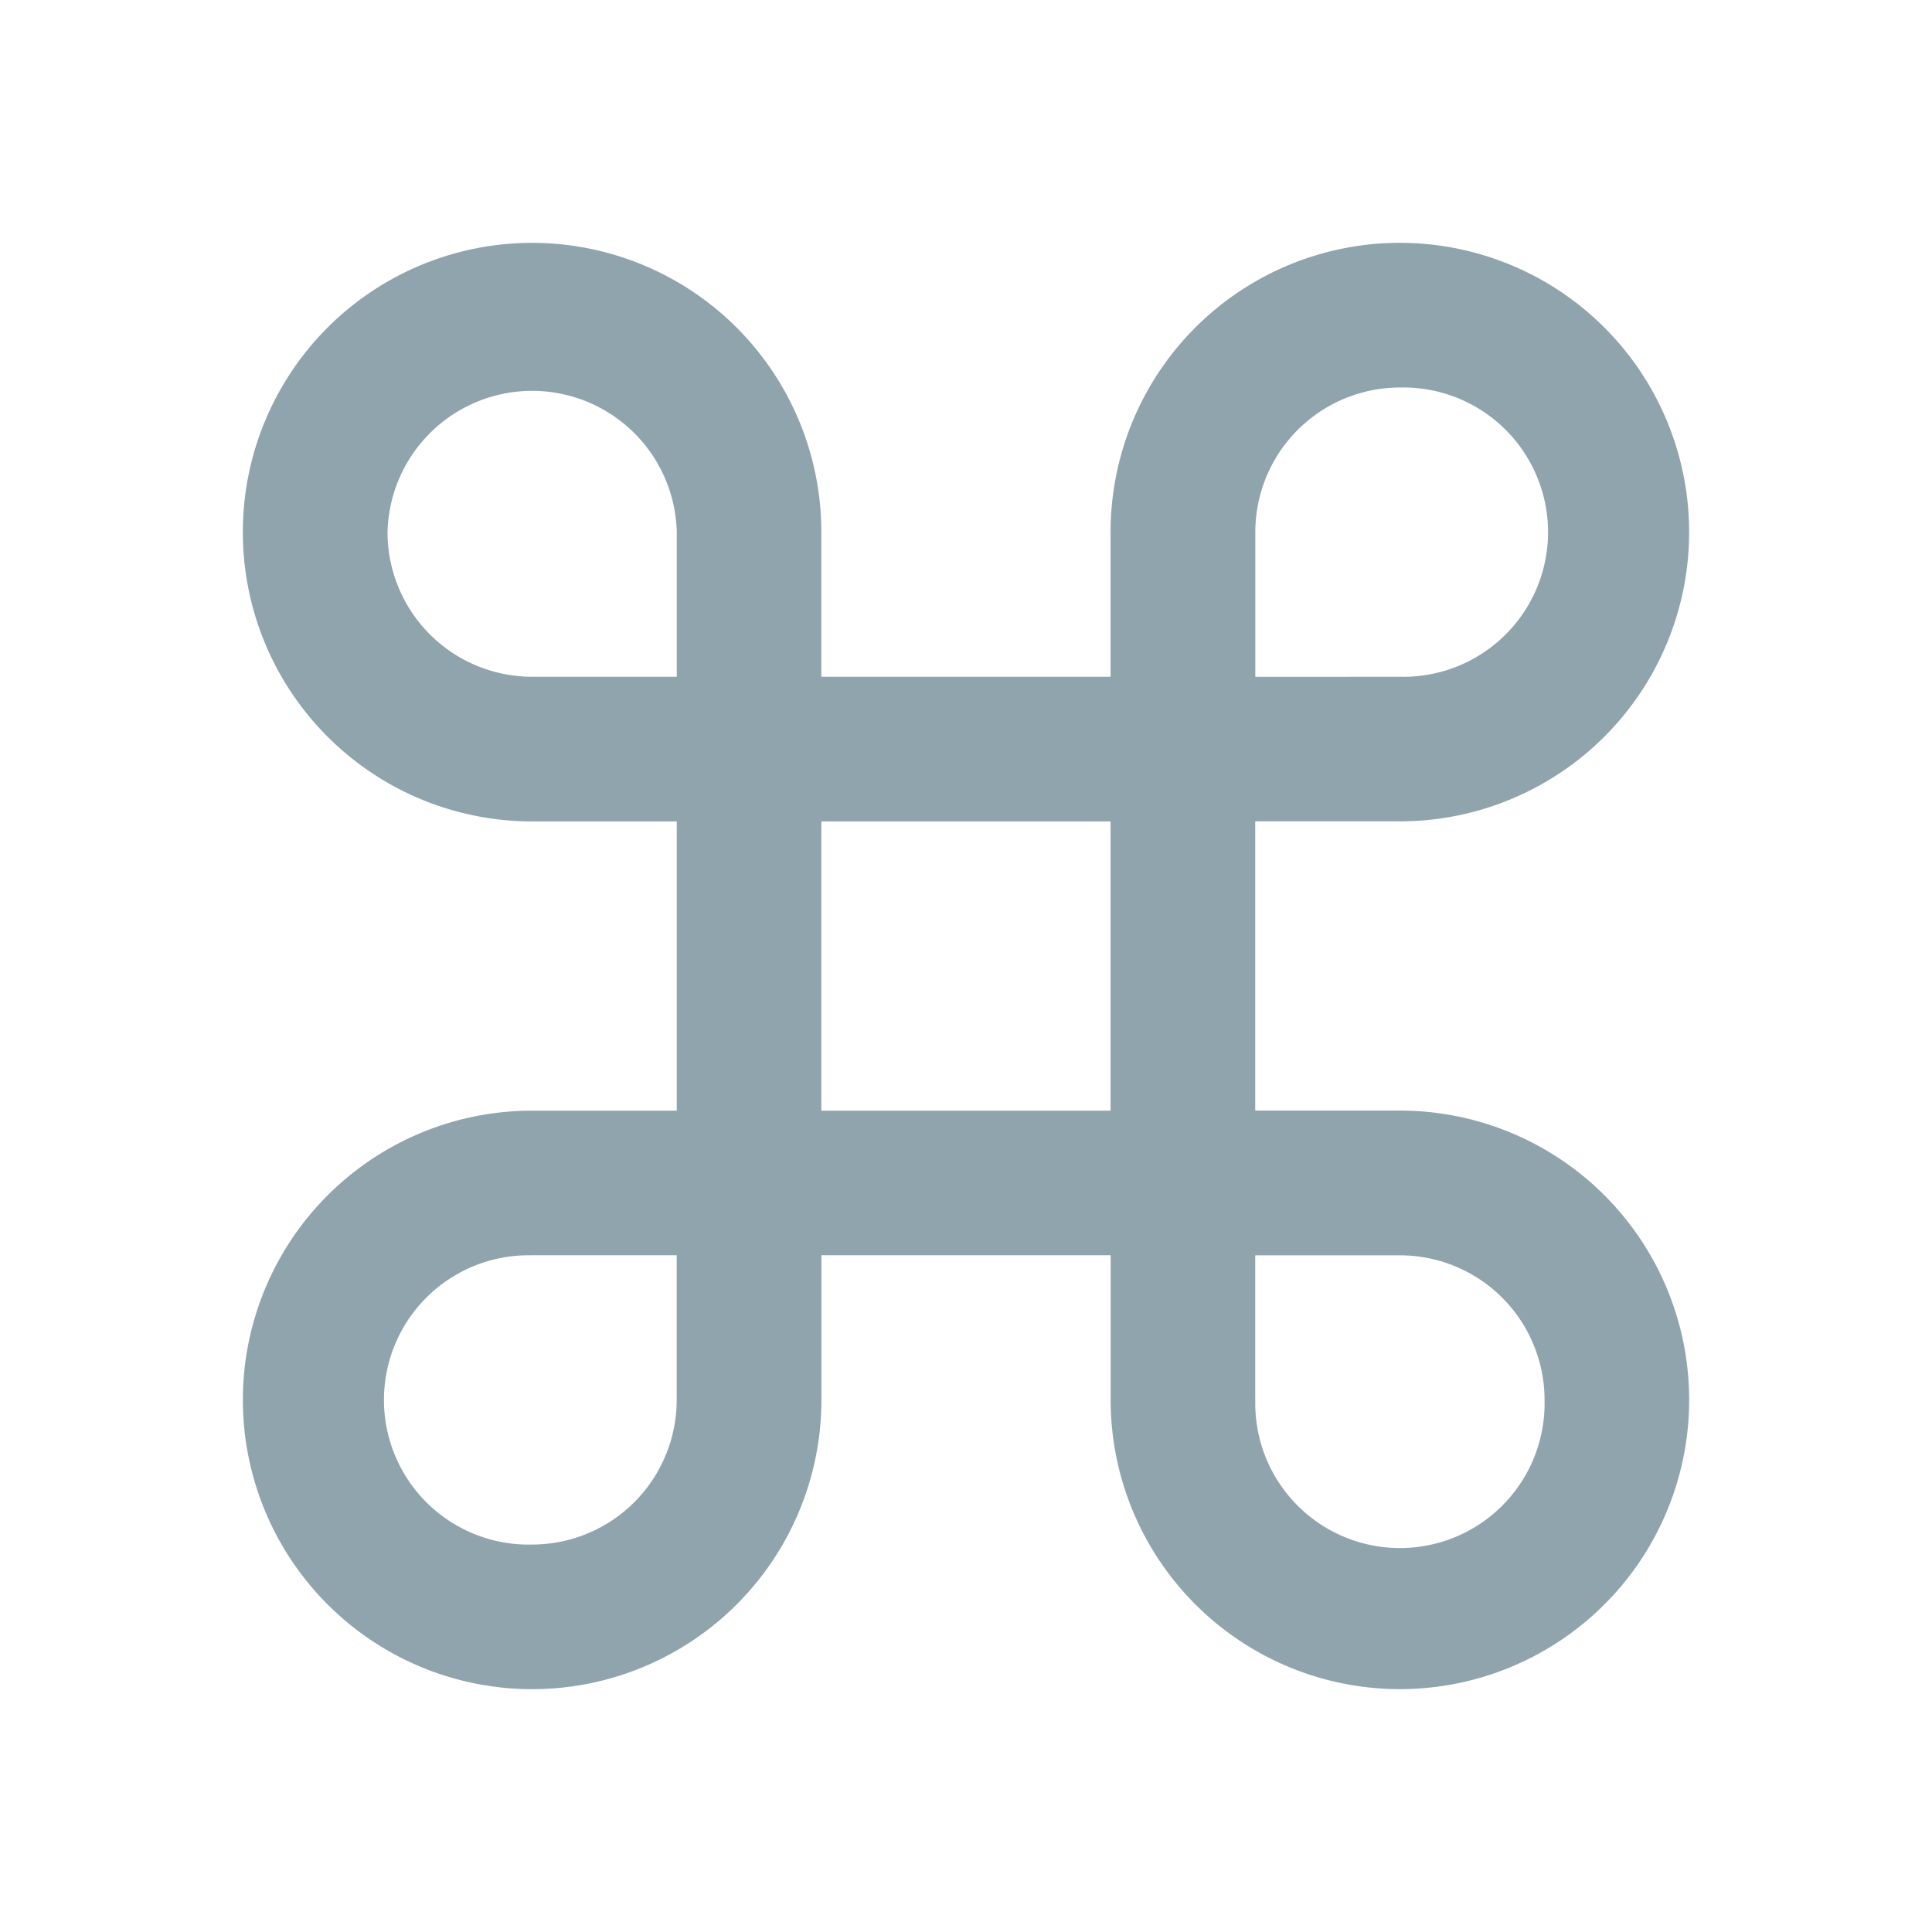 <svg xmlns="http://www.w3.org/2000/svg" width="24" height="24" xmlns:v="https://vecta.io/nano"><path d="M6.61 3.017a3.593 3.593 0 0 1 3.593 3.593v1.797h3.593V6.61a3.593 3.593 0 0 1 7.187 0 3.593 3.593 0 0 1-3.593 3.593h-1.797v3.593h1.797a3.593 3.593 0 0 1 0 7.187 3.593 3.593 0 0 1-3.593-3.593v-1.797h-3.593v1.797a3.593 3.593 0 1 1-7.187 0 3.593 3.593 0 0 1 3.593-3.593h1.797v-3.593H6.61a3.593 3.593 0 1 1 0-7.187m8.984 14.374a1.797 1.797 0 1 0 3.593 0 1.797 1.797 0 0 0-1.797-1.797h-1.797v1.797m-1.797-7.187h-3.593v3.593h3.593v-3.593m-7.187 5.39a1.797 1.797 0 1 0 0 3.593 1.797 1.797 0 0 0 1.797-1.797v-1.797H6.61M8.407 6.61a1.797 1.797 0 0 0-3.593 0A1.797 1.797 0 0 0 6.61 8.407h1.797V6.61m8.984 1.797a1.797 1.797 0 1 0 0-3.593 1.797 1.797 0 0 0-1.797 1.797v1.797z" fill="#90a4ae"/></svg>